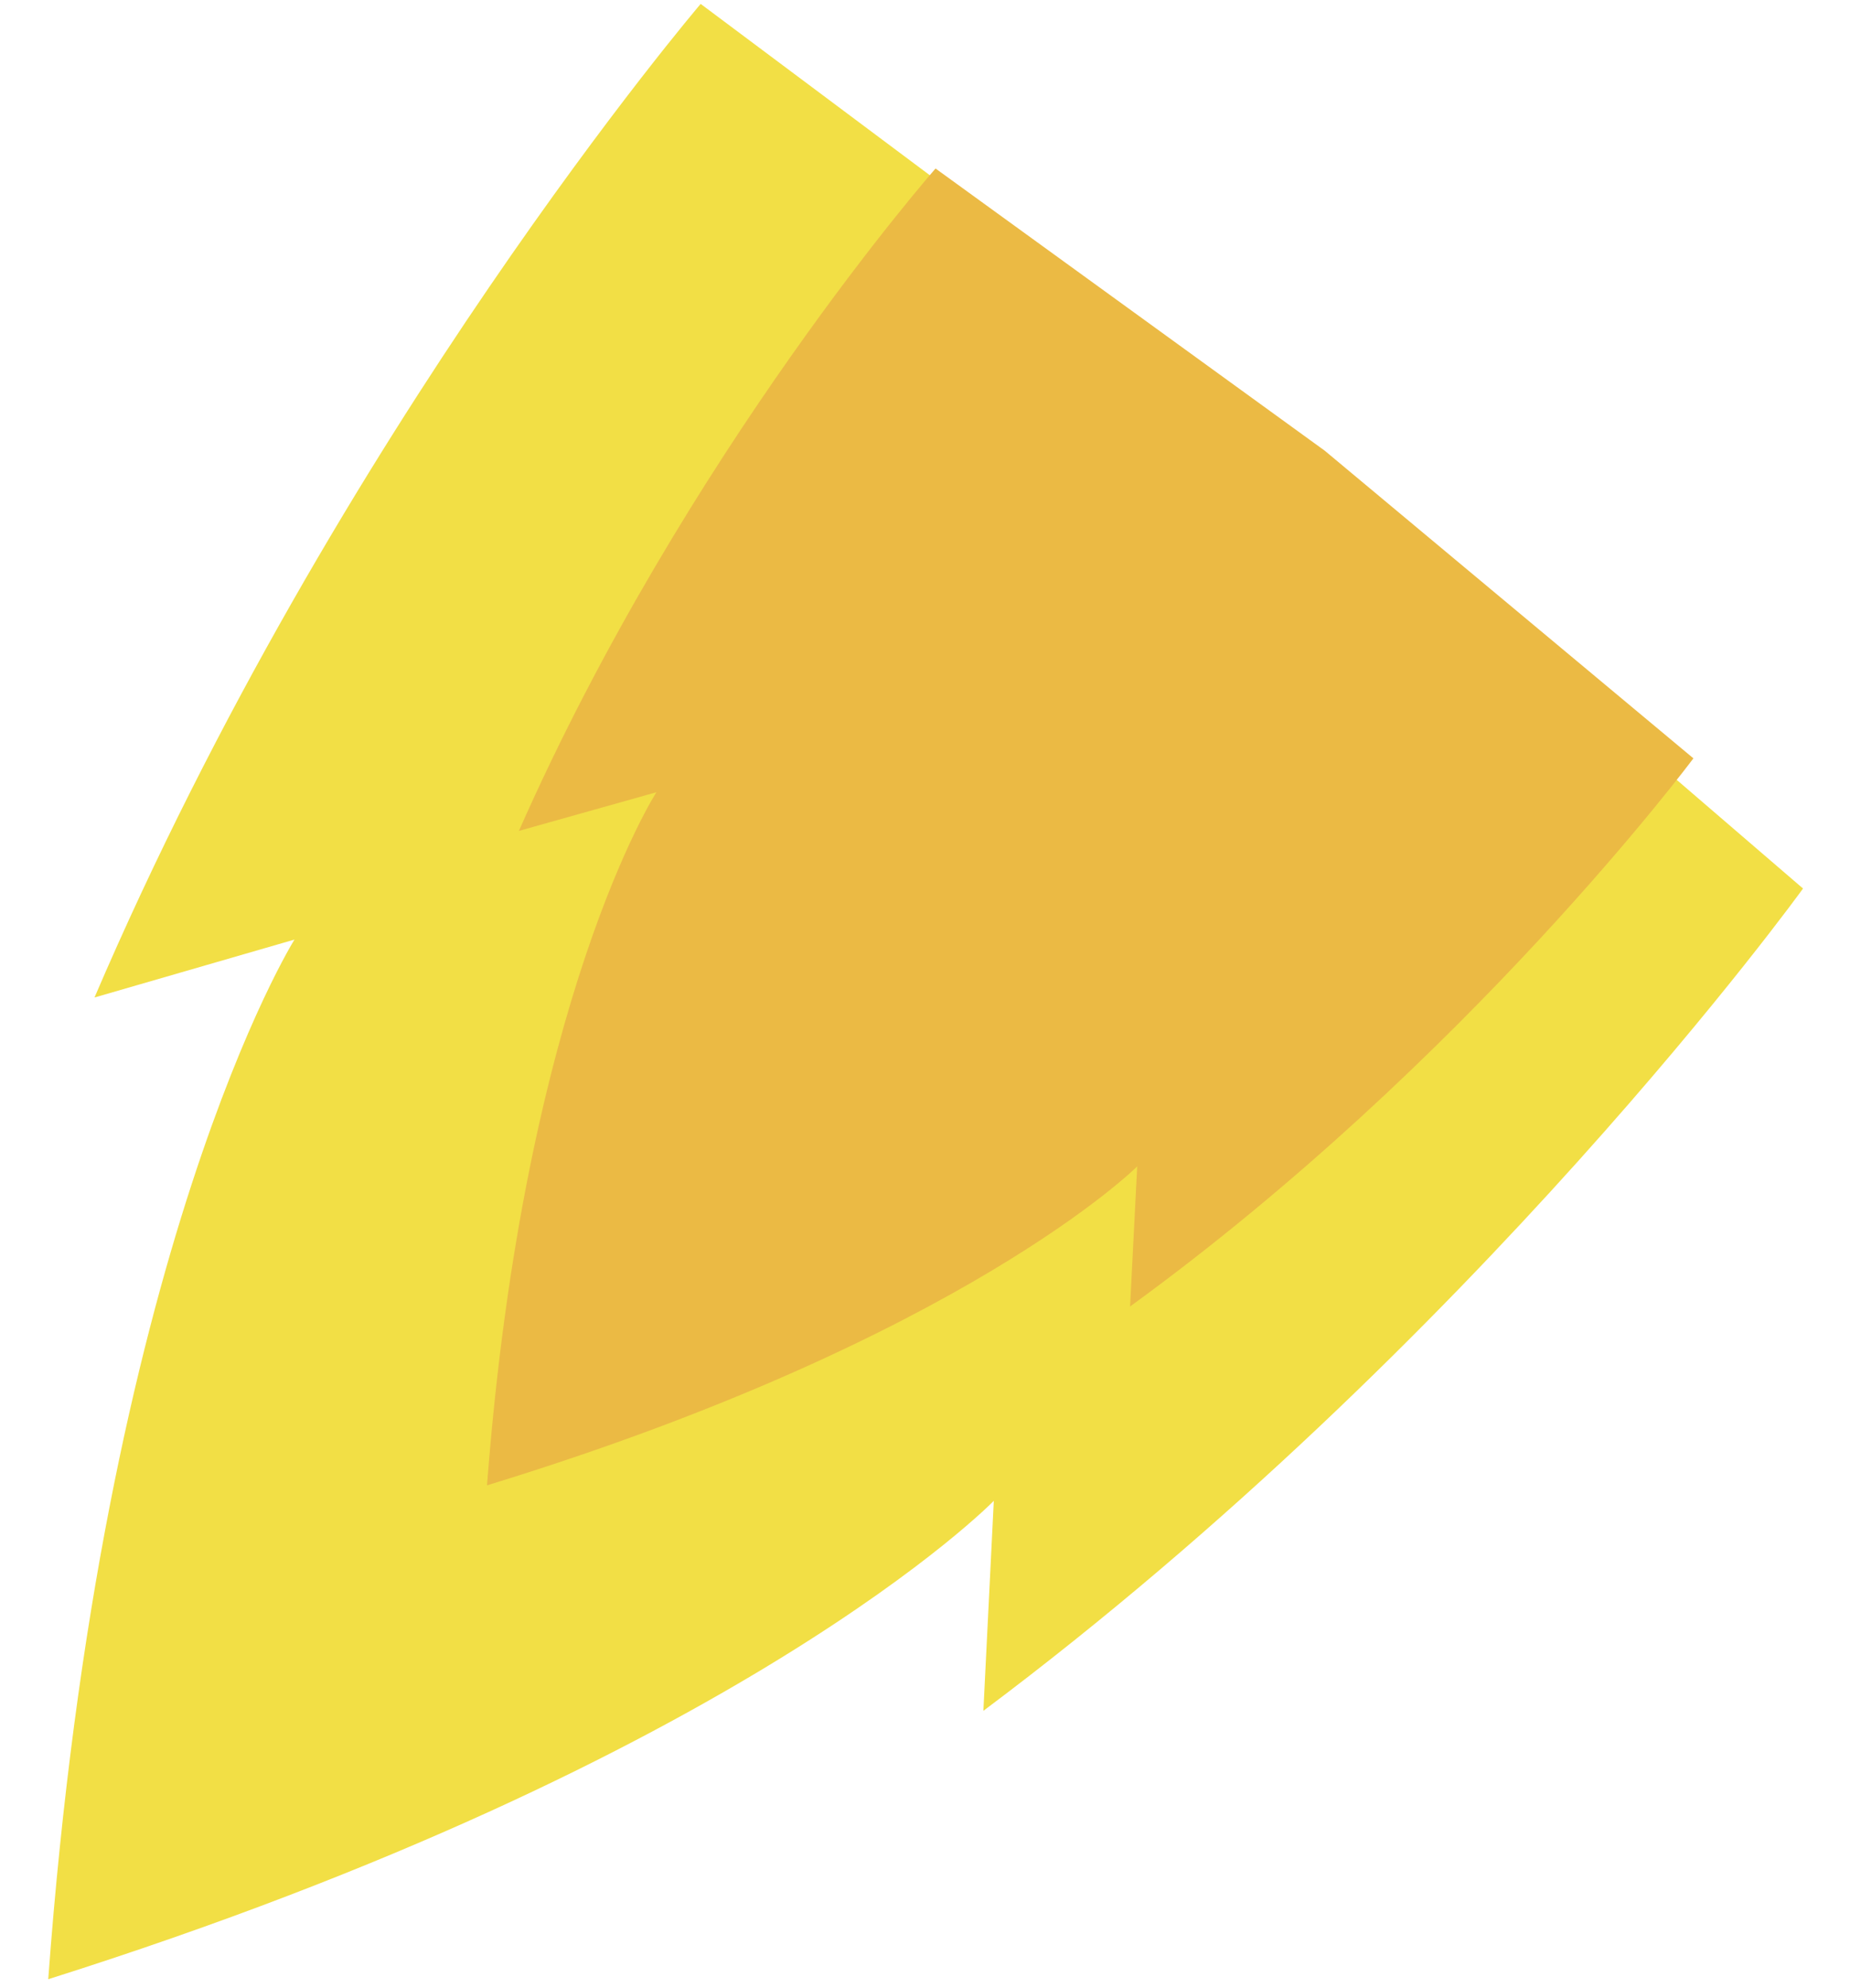 <svg xmlns="http://www.w3.org/2000/svg" width="27" height="29" viewBox="0 0 27 29">
    <g fill="none" fill-rule="evenodd">
        <path fill="#F2DF45" d="M26.314 12.96l-7.826-6.729L10.226.057S4.936 6.254 1.379 14.55l2.919-.845S1.49 18.176.704 28.87c10.128-3.2 13.8-6.978 13.8-6.978l-.152 3.063c7.19-5.381 11.962-11.994 11.962-11.994"/>
        <path fill="#EBBA44" d="M24.714 11.061l-5.38-4.487-5.68-4.116S10.018 6.59 7.573 12.12l2.007-.564s-1.93 2.982-2.472 10.11c6.963-2.132 9.489-4.652 9.489-4.652l-.104 2.043c4.94-3.588 8.222-7.996 8.222-7.996"/>
    </g>
</svg>
